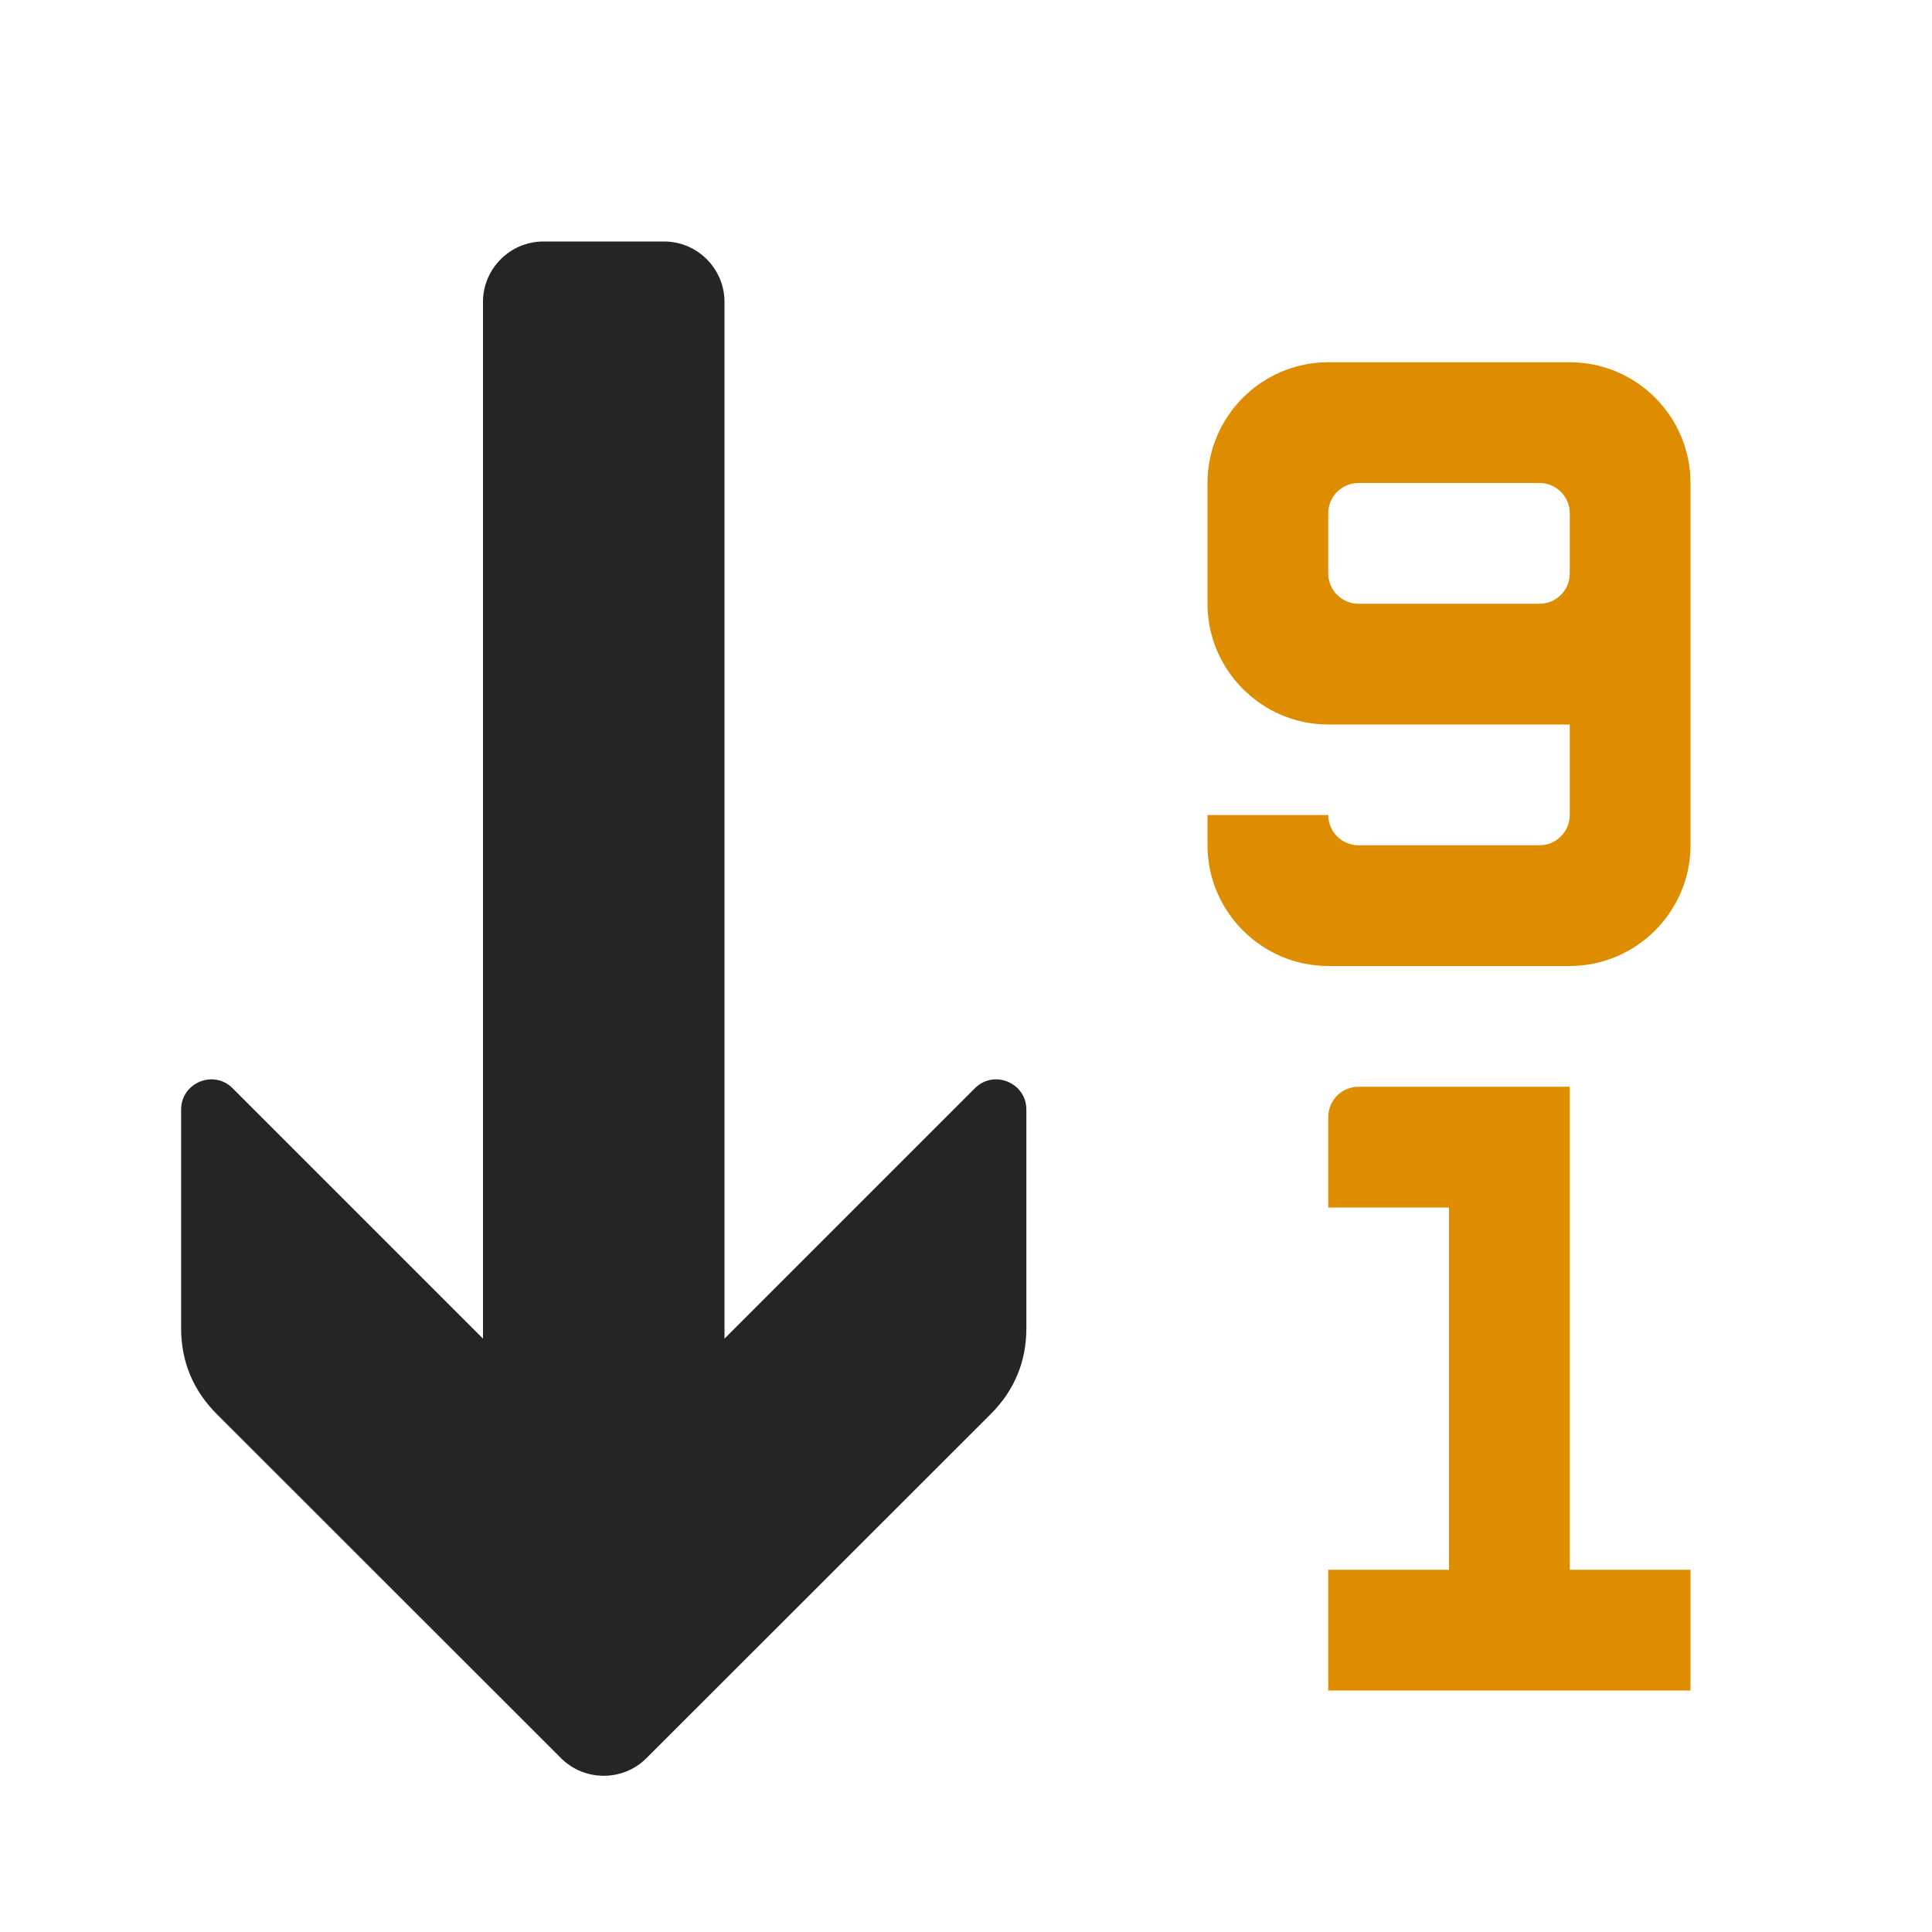 <?xml version="1.0" encoding="UTF-8"?>
<!DOCTYPE svg PUBLIC "-//W3C//DTD SVG 1.1//EN" "http://www.w3.org/Graphics/SVG/1.1/DTD/svg11.dtd">
<svg xmlns="http://www.w3.org/2000/svg" xml:space="preserve" width="1024px" height="1024px" shape-rendering="geometricPrecision" text-rendering="geometricPrecision" image-rendering="optimizeQuality" fill-rule="nonzero" clip-rule="evenodd" viewBox="0 0 10240 10240" xmlns:xlink="http://www.w3.org/1999/xlink">
	<title>sort_19_descending icon</title>
	<desc>sort_19_descending icon from the IconExperience.com O-Collection. Copyright by INCORS GmbH (www.incors.com).</desc>
	<path id="curve2" fill="#DE8D00" d="M7200 5760l1120 0c0,853 0,1707 0,2560l640 0 0 640 -1920 0 0 -640 640 0 0 -1920 -640 0 0 -480c0,-88 72,-160 160,-160z"/>
	<path id="curve1" fill="#DE8D00" d="M8960 2560l0 160 0 1760c0,352 -288,640 -640,640l-1280 0c-352,0 -640,-288 -640,-640l0 -160 640 0c0,88 72,160 160,160l960 0c88,0 160,-72 160,-160l0 -480 -1280 0c-352,0 -640,-288 -640,-640l0 -640c0,-353 288,-640 640,-640 427,0 853,0 1280,0 353,0 640,287 640,640zm-640 160c0,-88 -72,-160 -160,-160l-960 0c-88,0 -160,72 -160,160l0 320c0,88 72,160 160,160l960 0c88,0 160,-72 160,-160l0 -320z"/>
	<path id="curve0" fill="#252525" d="M5253 7493l-1827 1826c-124,124 -328,124 -452,0l-1827 -1826c-124,-125 -187,-277 -187,-453l0 -1159c0,-142 172,-214 273,-113l1327 1327 0 -5495c0,-176 144,-320 320,-320l640 0c176,0 320,144 320,320l0 5495 1327 -1327c101,-101 273,-29 273,113l0 1159c0,176 -63,328 -187,453z"/>
</svg>
